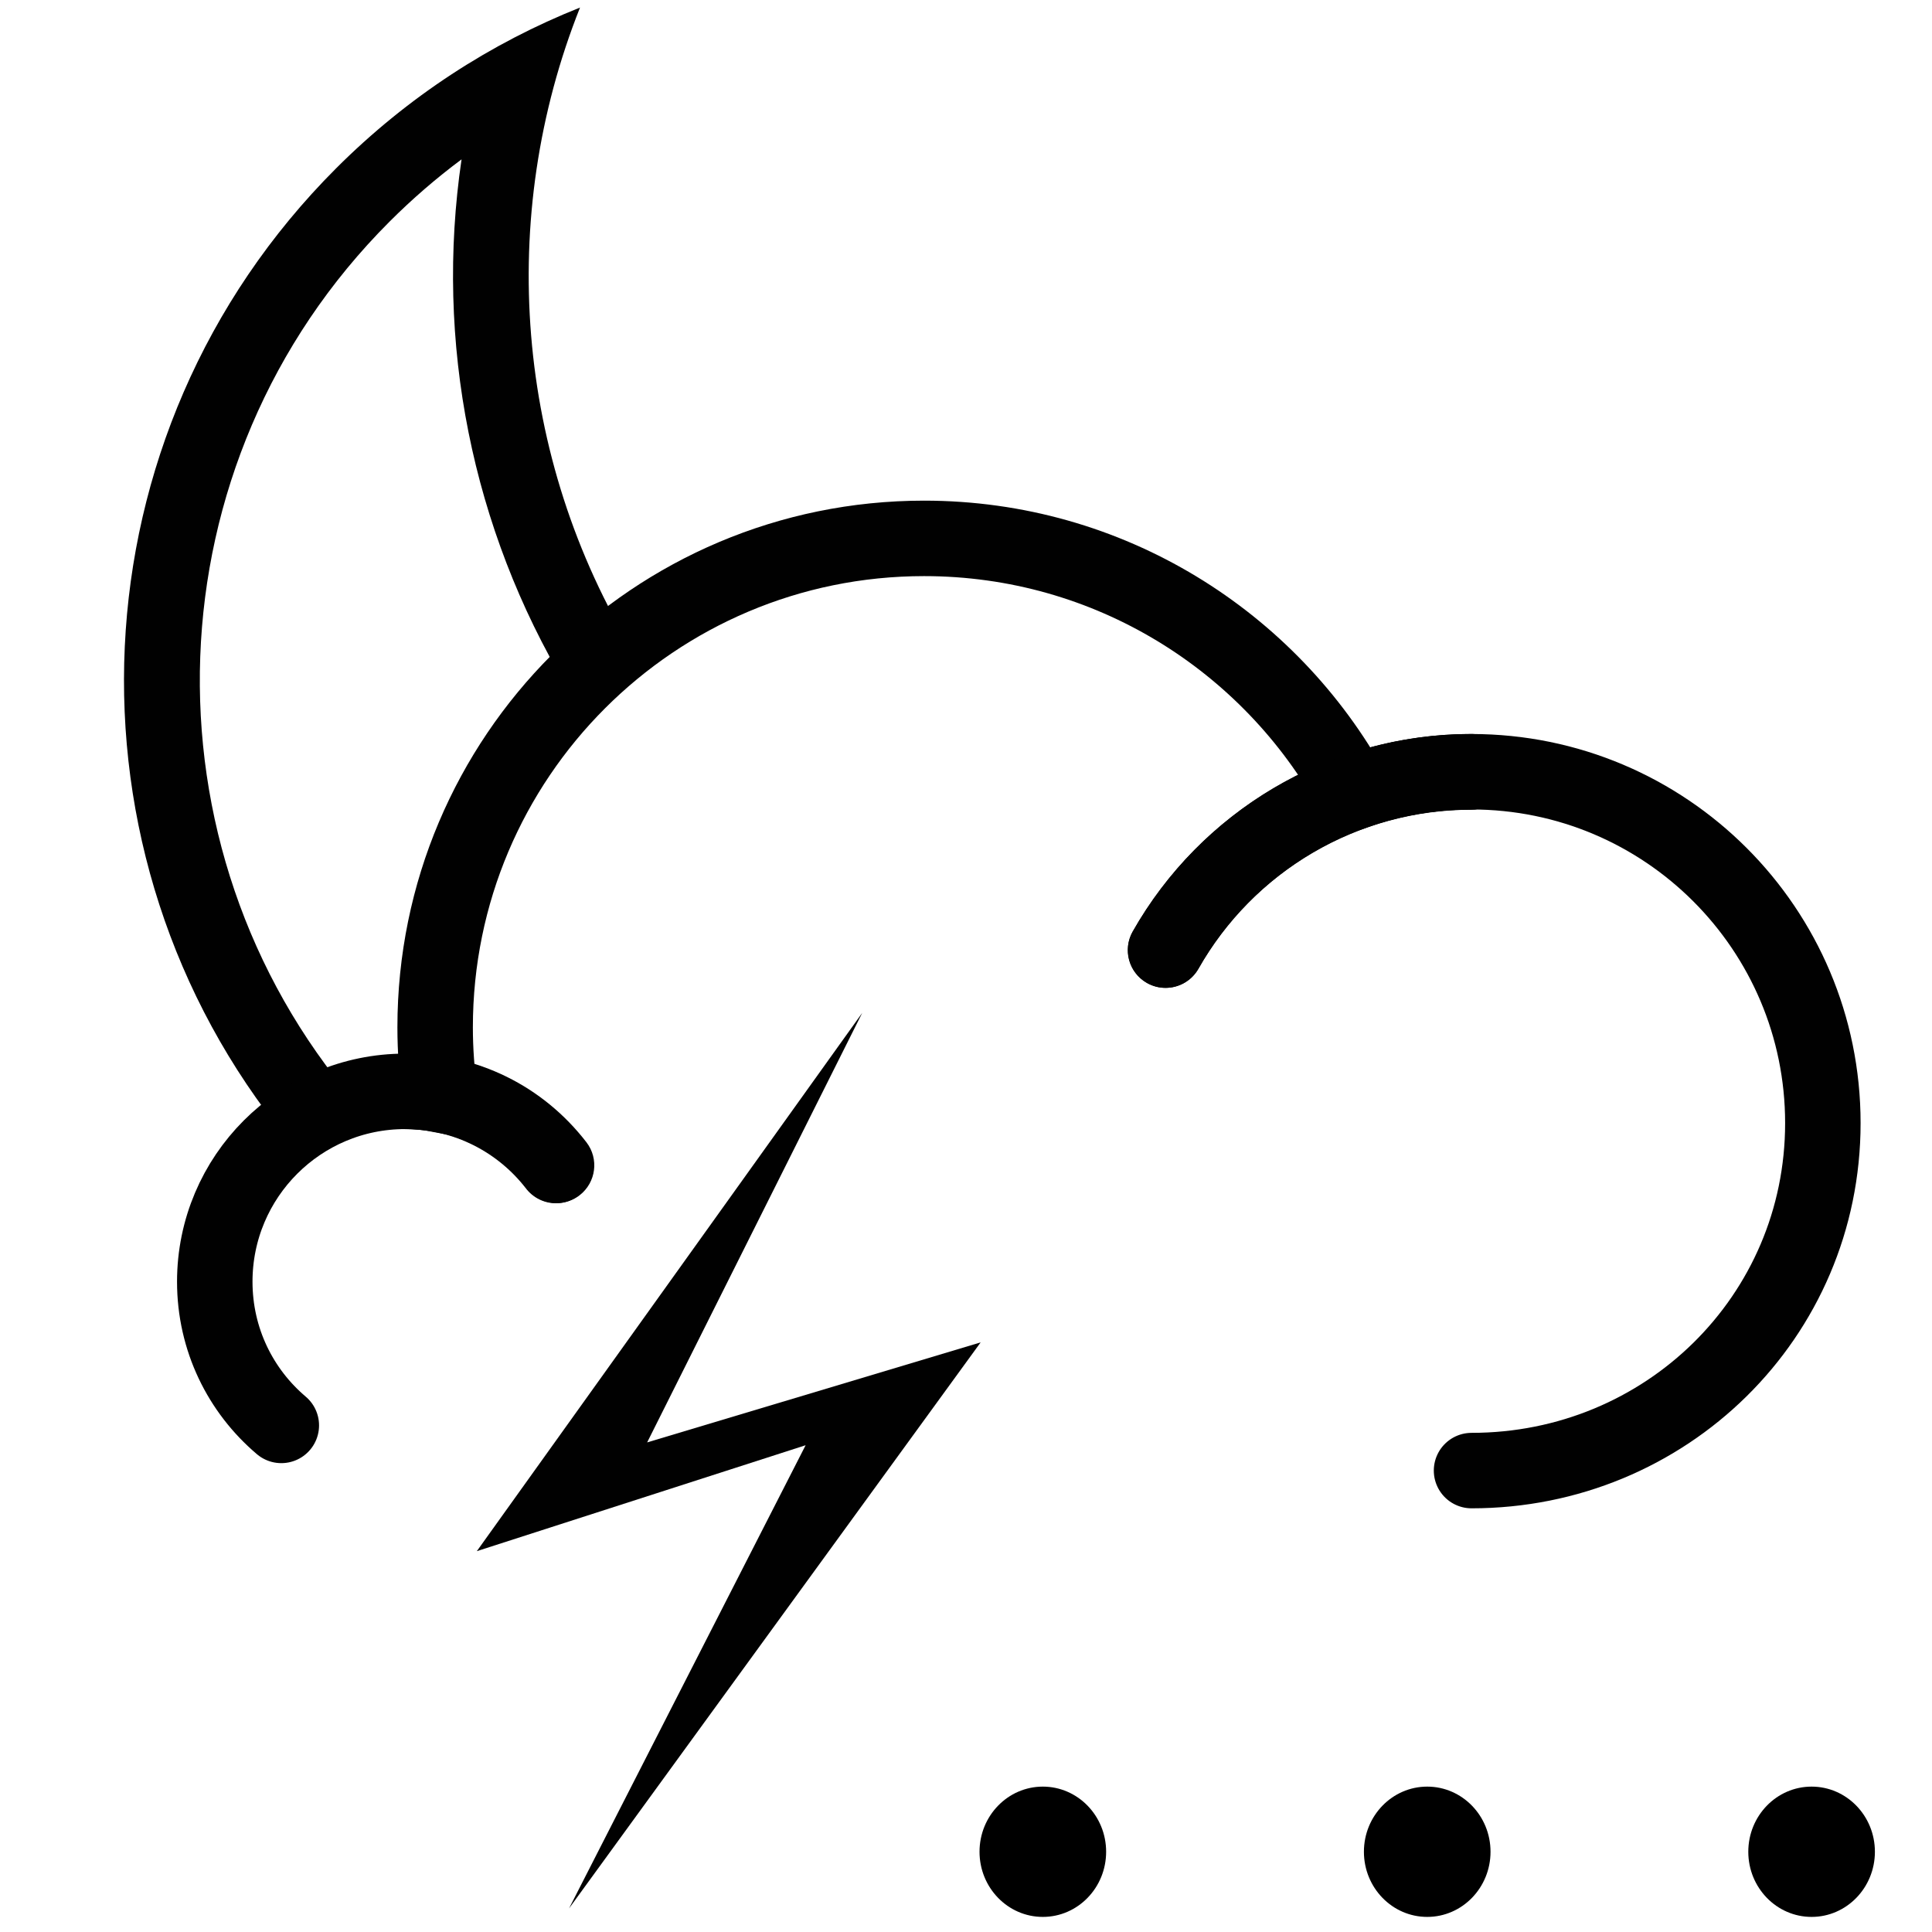<?xml version="1.0" encoding="utf-8"?>
<!-- Generator: Adobe Illustrator 15.1.0, SVG Export Plug-In . SVG Version: 6.00 Build 0)  -->
<!DOCTYPE svg PUBLIC "-//W3C//DTD SVG 1.1//EN" "http://www.w3.org/Graphics/SVG/1.1/DTD/svg11.dtd">
<svg version="1.1" id="Layer_1" xmlns="http://www.w3.org/2000/svg" xmlns:xlink="http://www.w3.org/1999/xlink" x="0px" y="0px"
	 width="128px" height="128px" viewBox="0 0 128 128" enable-background="new 0 0 128 128" xml:space="preserve">
<path fill="none" stroke="#010101" stroke-width="5" stroke-linecap="round" stroke-miterlimit="10" d="M26.841,72.305
	c4.067,0,7.685,1.924,9.991,4.914"/>
<path fill="none" stroke="#010101" stroke-width="5" stroke-linecap="round" stroke-miterlimit="10" d="M77.229,62.945
	c3.998-7.057,11.576-11.817,20.266-11.817"/>
<path fill="#010101" d="M25.806,14.686c1.501-1.502,3.095-2.879,4.773-4.128c-1.785,12.104,0.69,24.456,6.967,34.94
	c1.976-0.021,3.084-1.343,4.486-2.225C34.109,30.292,32.907,14.37,38.428,0.5C32.545,2.842,27.031,6.389,22.27,11.15
	C4.675,28.745,3.6,56.61,19.042,75.466c1.878-0.239,2.951-1.688,4.469-2.469C9.092,56.119,9.849,30.643,25.806,14.686z"/>
<g>
	<path fill="none" stroke="#010101" stroke-width="5" stroke-linecap="round" stroke-miterlimit="10" d="M97.493,97.43
		c12.854,0,23.276-10.171,23.276-23.023c0-12.857-10.422-23.277-23.276-23.277c-2.761,0-5.403,0.483-7.858,1.363
		c-5.508-10.026-16.166-16.824-28.411-16.824c-17.89,0-32.395,14.504-32.395,32.398c0,1.514,0.112,3,0.313,4.459
		c-0.747-0.141-1.515-0.221-2.302-0.221c-6.964,0-12.611,5.646-12.611,12.609c0,3.833,1.71,7.236,4.409,9.523"/>
	<path fill="#010101" d="M36.875,79.707c-0.749,0-1.49-0.335-1.982-0.975c-1.928-2.502-4.843-3.937-7.998-3.937
		c-1.381,0-2.5-1.119-2.5-2.5s1.119-2.5,2.5-2.5c4.717,0,9.076,2.146,11.958,5.884c0.843,1.094,0.64,2.664-0.454,3.508
		C37.945,79.537,37.408,79.707,36.875,79.707z"/>
	<path fill="#010101" d="M77.213,65.45c-0.418,0-0.842-0.104-1.23-0.325c-1.2-0.682-1.623-2.206-0.941-3.407
		c4.568-8.062,13.156-13.07,22.414-13.07c1.381,0,2.5,1.119,2.5,2.5s-1.119,2.5-2.5,2.5c-7.46,0-14.383,4.037-18.064,10.536
		C78.93,64.995,78.084,65.45,77.213,65.45z"/>
</g>
<g>
	<polygon fill="#010101" points="37.7,126.438 64.971,88.936 42.875,95.563 57.124,67.107 31.591,102.768 53.375,95.75 	"/>
</g>
<ellipse cx="94.557" cy="122.684" rx="4.194" ry="4.316"/>
<ellipse cx="120.023" cy="122.684" rx="4.194" ry="4.316"/>
<ellipse cx="69.09" cy="122.684" rx="4.194" ry="4.316"/>
</svg>
